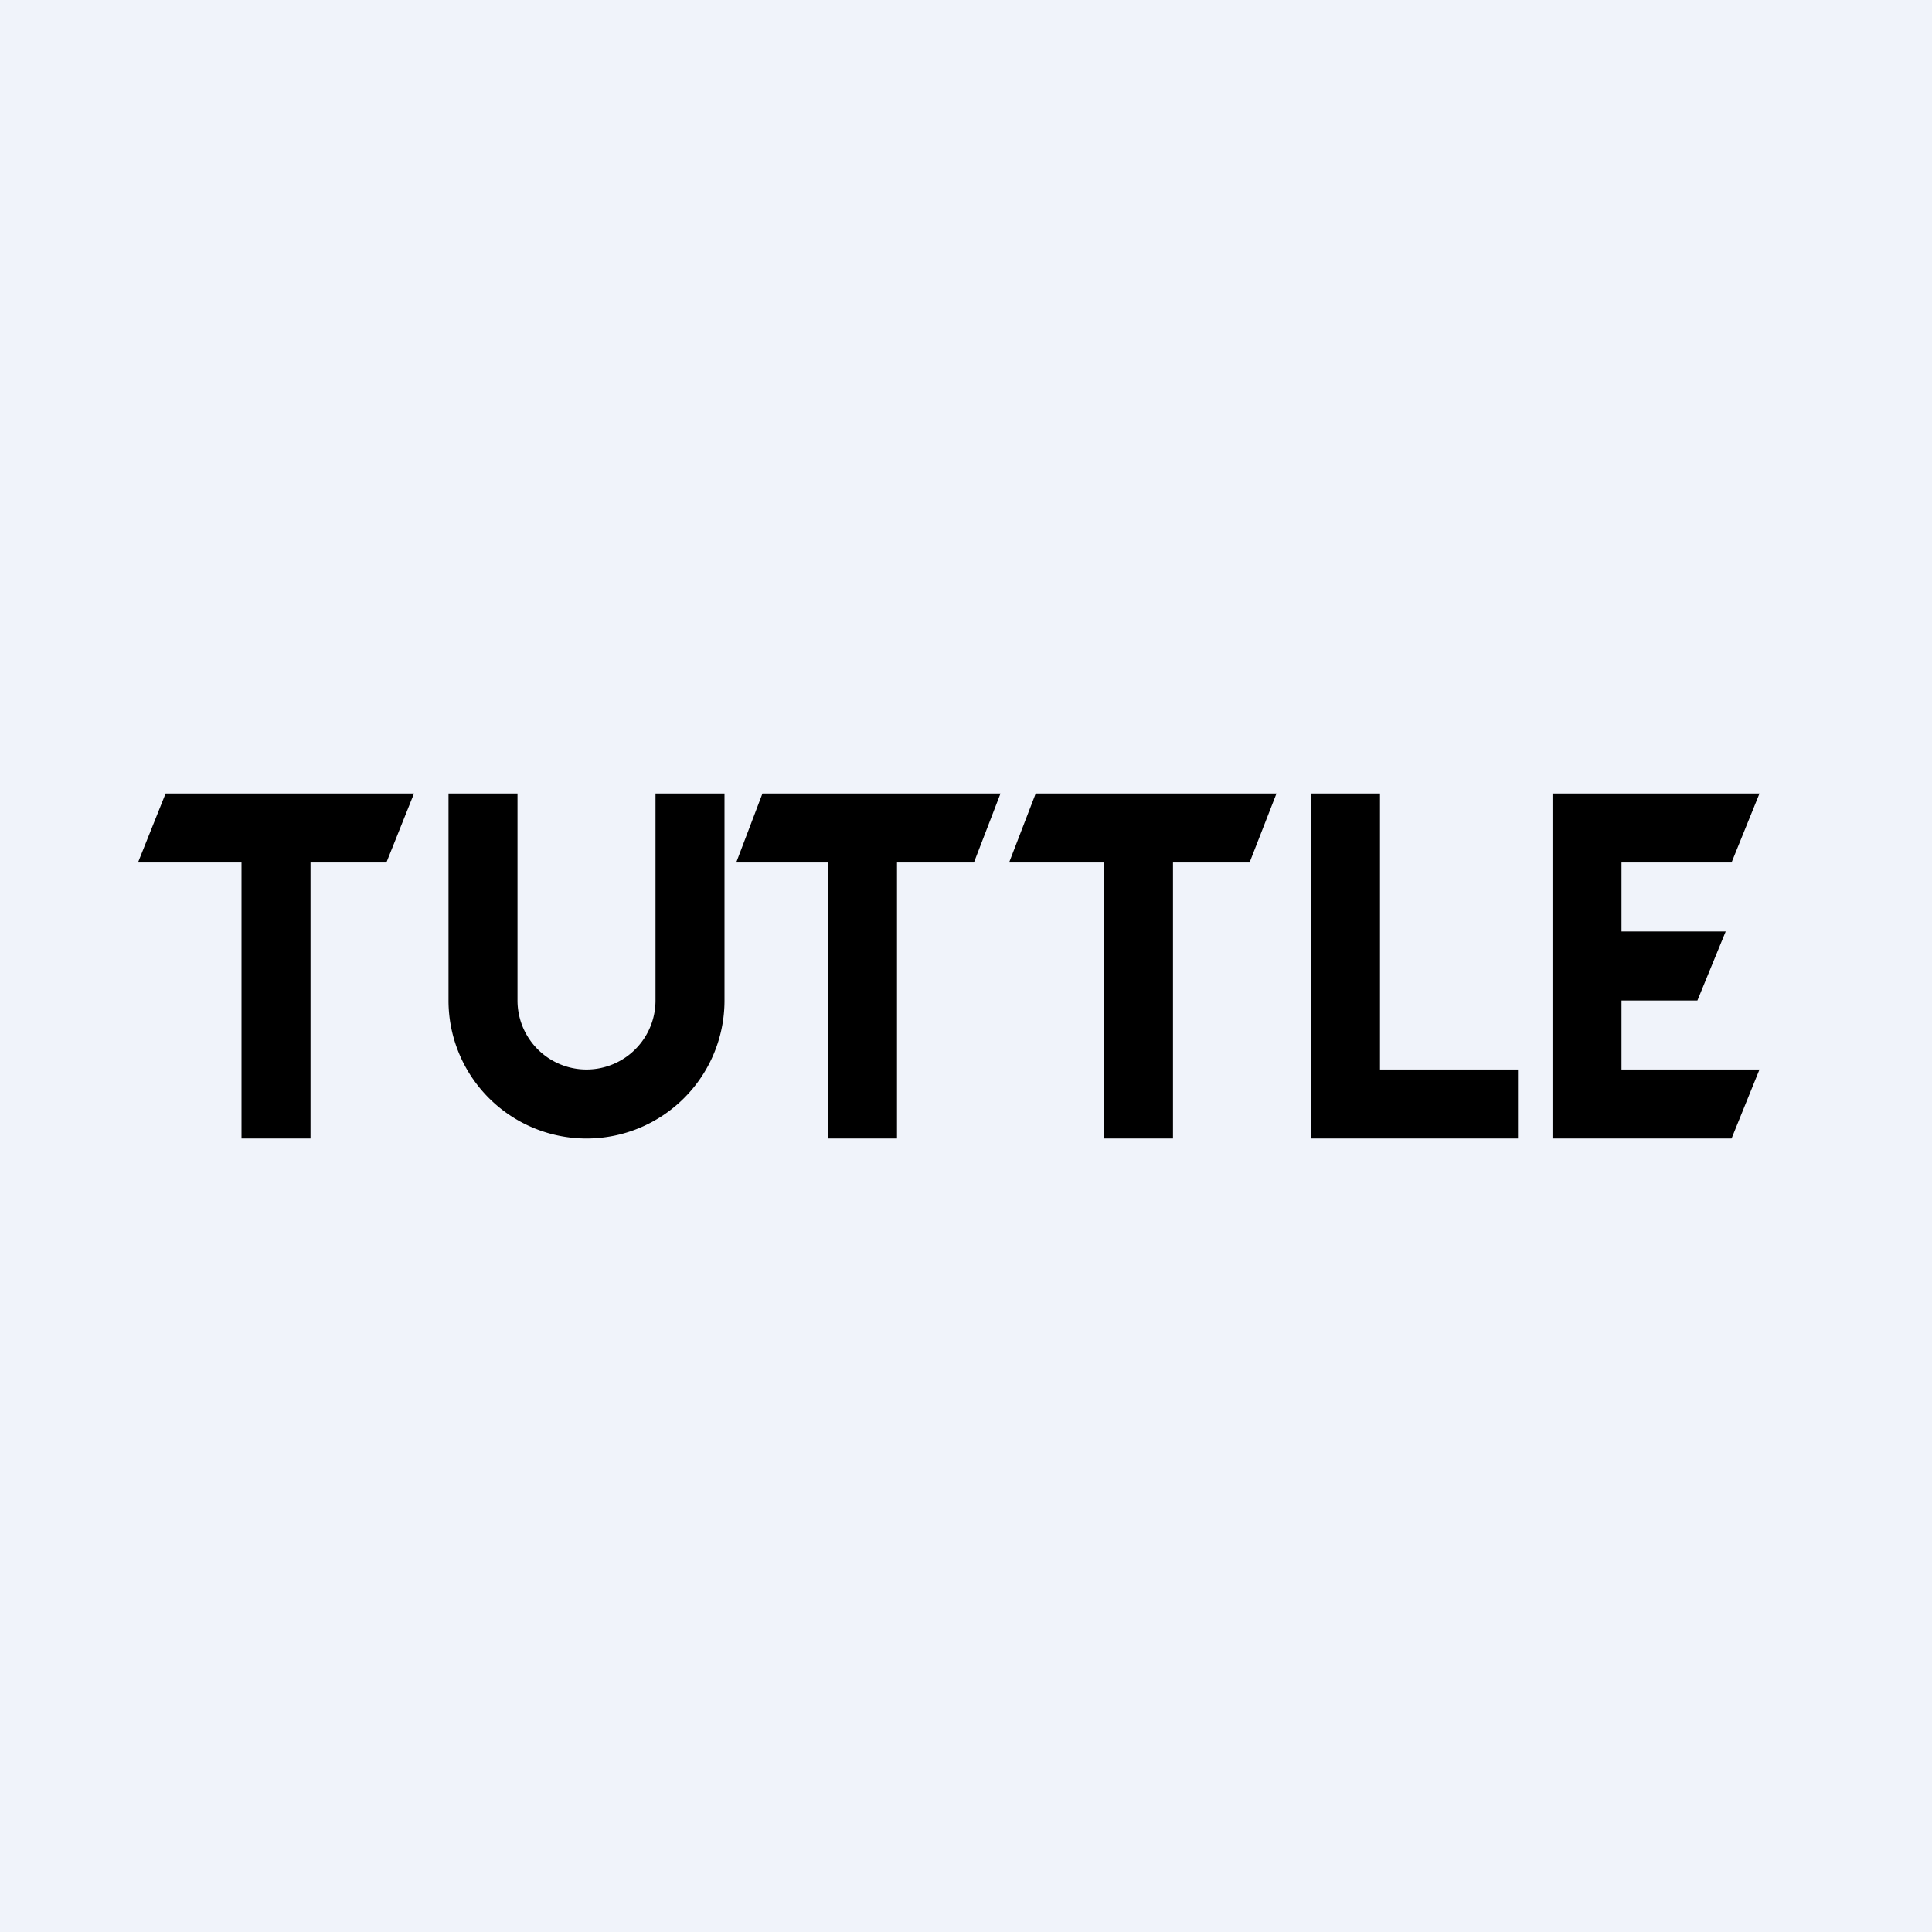 <!-- by TradingView --><svg width="56" height="56" viewBox="0 0 56 56" xmlns="http://www.w3.org/2000/svg"><path fill="#F0F3FA" d="M0 0h56v56H0z"/><path d="M12 23H4.8L4 25h3v8h2v-8h2.2l.8-2ZM29 23h-6.9l-.76 2H24v8h2v-8h2.23l.77-2ZM37 23h-6.98l-.77 2H32v8h2v-8h2.22l.78-2ZM46.1 23H45v10H50.19l.81-2h-4v-2h2.2l.82-2H47v-2h3.19l.81-2h-4.9ZM40 23h-2v10h6v-2h-4v-8ZM15 23h-2v6a4 4 0 0 0 8 0v-6h-2v6a2 2 0 1 1-4 0v-6Z"/></svg>